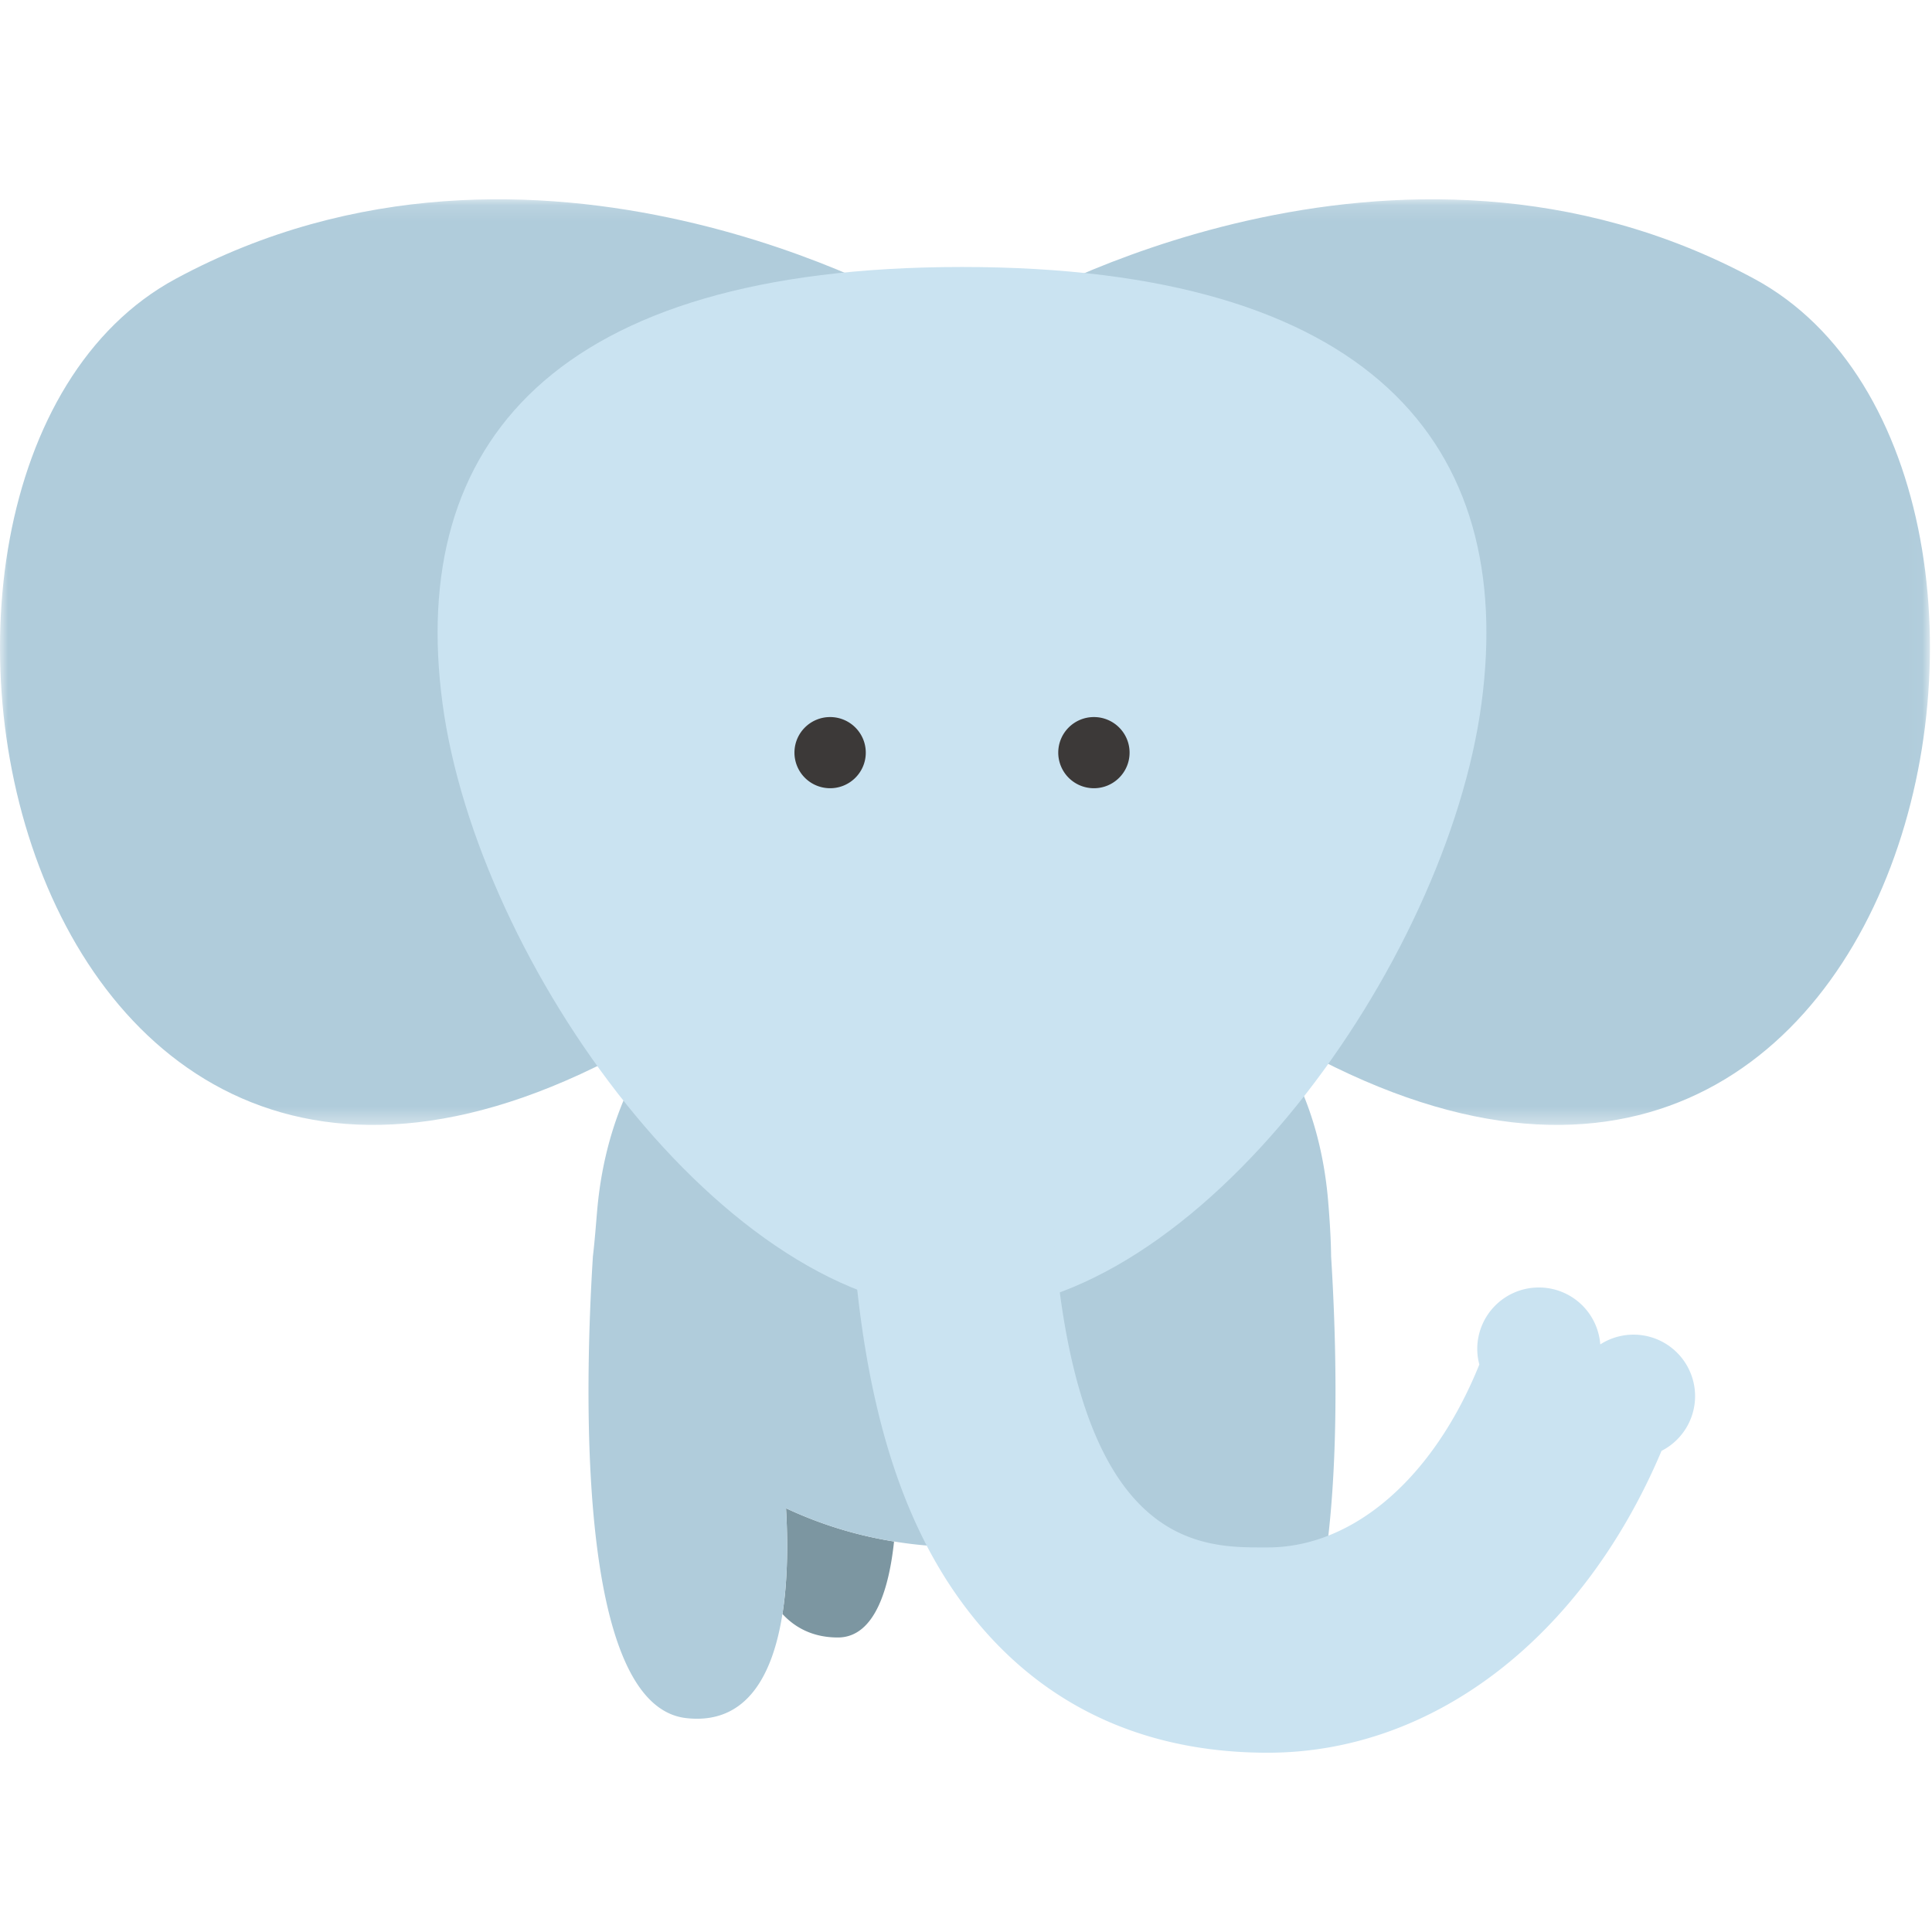 <svg xmlns="http://www.w3.org/2000/svg" xmlns:xlink="http://www.w3.org/1999/xlink" width="120" height="120"><defs><path id="a" d="M0 .135h57.916v57.493H0z"/><path id="c" d="M.057.135h57.916v57.493H.057z"/></defs><g fill="none" fill-rule="evenodd"><path fill="#7C96A1" d="M48.599 100.247c.741.804 1.836 1.46 3.442 1.46 2.346 0 3.195-3.184 3.49-5.962a25.126 25.126 0 0 1-6.71-2.064c.11 1.887.13 4.316-.222 6.566m22.085-6.567a25.12 25.12 0 0 1-6.71 2.065c.294 2.778 1.143 5.961 3.49 5.961 1.606 0 2.7-.655 3.442-1.46-.352-2.25-.334-4.678-.222-6.565"/><path fill="#B0CCDB" d="M82.677 78.028c-.01-1.257-.129-2.794-.19-3.498C81.44 62.504 72.48 55.786 59.752 55.786c-12.73 0-21.562 7.53-22.647 19.246-.065.704-.155 1.973-.278 2.996-.5 7.919-1.075 27.903 5.789 28.686 3.823.436 5.403-2.776 5.982-6.467.352-2.25.333-4.678.222-6.566a25.135 25.135 0 0 0 6.71 2.064 26.208 26.208 0 0 0 8.442 0 25.119 25.119 0 0 0 6.71-2.064c-.11 1.888-.13 4.315.223 6.566.579 3.69 2.159 6.903 5.982 6.467 6.864-.783 6.29-20.767 5.79-28.686"/><g transform="translate(0 12.244)"><mask id="b" fill="#fff"><use xlink:href="#a"/></mask><path fill="#B0CCDB" d="M57.034 6.904S33.314-7.02 10.915 5.072c-22.399 12.09-9.764 73.643 32.756 45.065L57.916 6.904" mask="url(#b)"/></g><g transform="translate(61.899 12.244)"><mask id="d" fill="#fff"><use xlink:href="#c"/></mask><path fill="#B0CCDB" d="M.939 6.904s23.72-13.923 46.12-1.832c22.398 12.09 9.763 73.643-32.757 45.065L.057 6.904" mask="url(#d)"/></g><path fill="#CAE3F1" d="M59.752 16.583c-25.337 0-34.421 10.99-32.266 27.112 2.156 16.122 17.578 37.738 32.266 37.738 14.689 0 30.11-21.616 32.266-37.738 2.155-16.121-6.93-27.112-32.266-27.112"/><path fill="#3C3938" d="M53.775 46.748c0 1.22-.992 2.21-2.215 2.21a2.213 2.213 0 0 1-2.215-2.21c0-1.22.992-2.21 2.215-2.21 1.223 0 2.215.99 2.215 2.21m16.385 0c0 1.22-.992 2.21-2.215 2.21a2.212 2.212 0 0 1-2.215-2.21c0-1.22.99-2.21 2.215-2.21 1.223 0 2.215.99 2.215 2.21"/><path fill="#CAE3F1" d="M105.285 86.717a3.823 3.823 0 0 0-5.89-3.213 3.82 3.82 0 0 0-3.813-3.536 3.822 3.822 0 0 0-3.827 3.818c0 .335.047.658.129.967-2.868 7.106-7.867 11.361-13.145 11.361-4.397 0-13.547.451-13.547-26.83H52.708c0 13.64 2.117 23.01 6.47 29.443 4.421 6.532 11.002 10.138 19.561 10.138 10.312 0 19.573-7.185 24.462-18.75a3.816 3.816 0 0 0 2.084-3.398"/></g></svg>